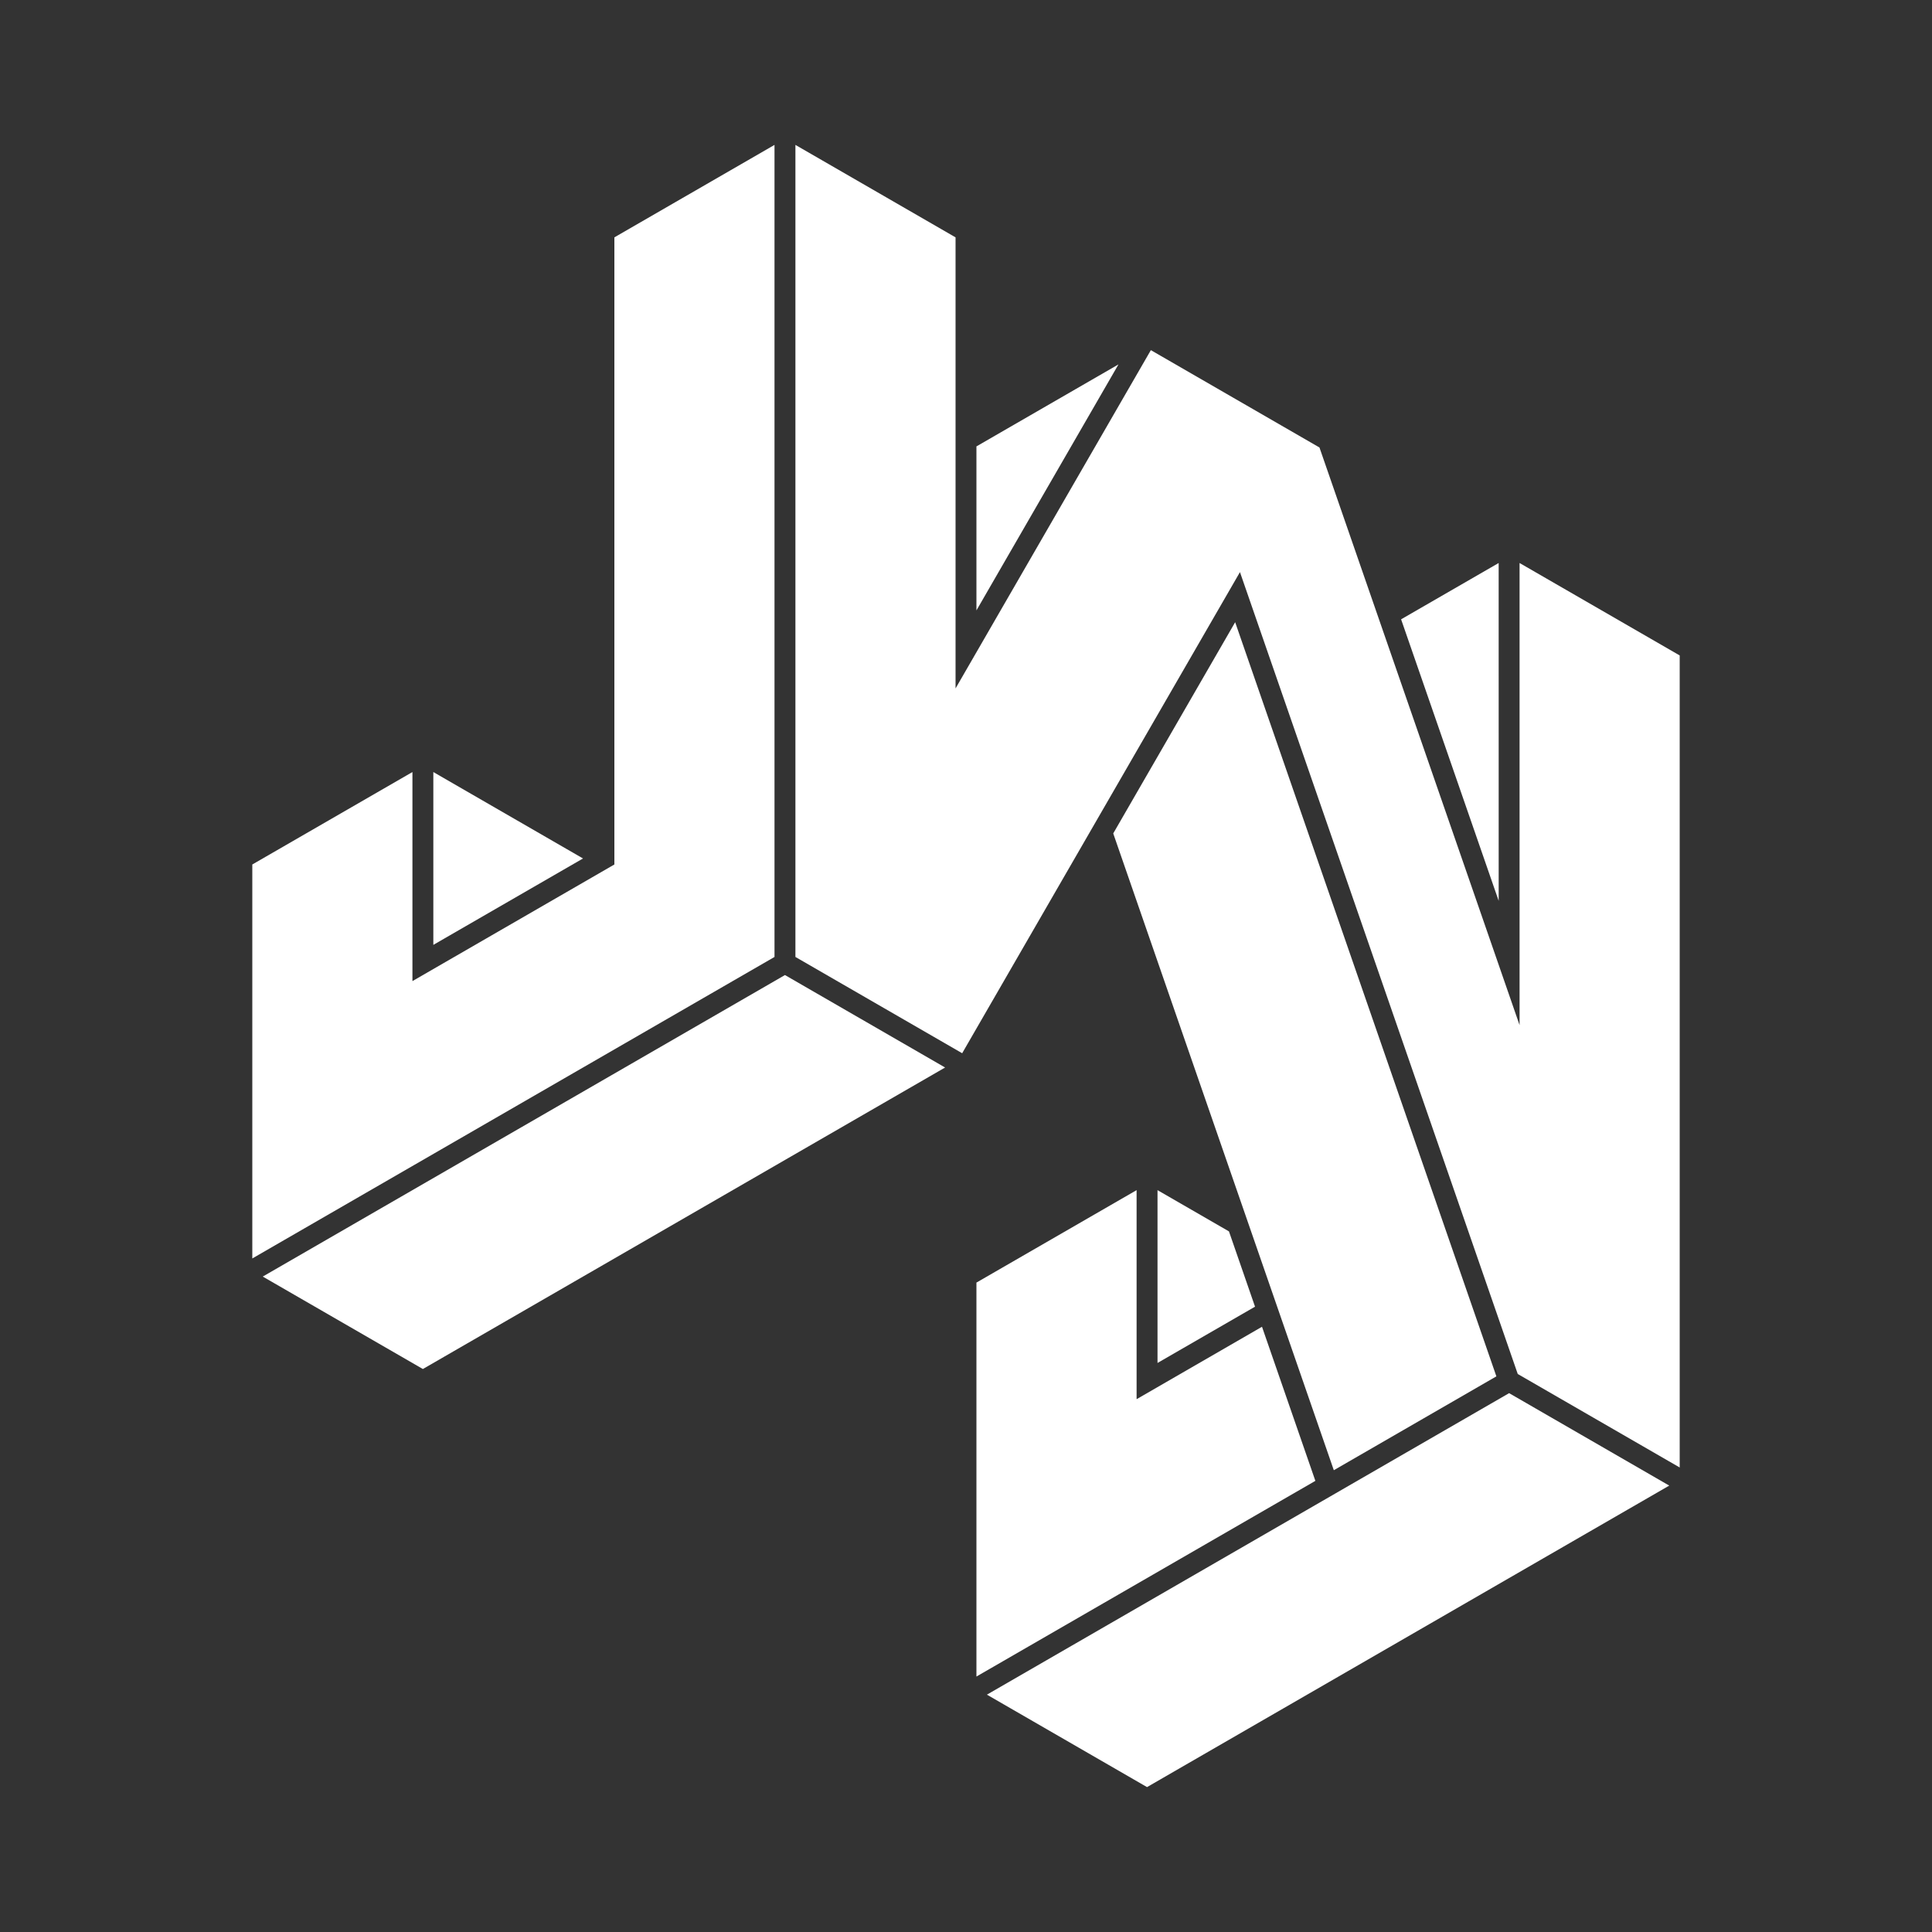 <?xml version="1.0" encoding="utf-8"?>
<!-- Generator: Adobe Illustrator 16.0.0, SVG Export Plug-In . SVG Version: 6.00 Build 0)  -->
<!DOCTYPE svg PUBLIC "-//W3C//DTD SVG 1.1//EN" "http://www.w3.org/Graphics/SVG/1.1/DTD/svg11.dtd">
<svg version="1.1" id="Layer_1" xmlns="http://www.w3.org/2000/svg" xmlns:xlink="http://www.w3.org/1999/xlink" x="0px" y="0px"
	 width="120px" height="120px" viewBox="0 0 120 120" enable-background="new 0 0 120 120" xml:space="preserve">
<rect x="0" y="0" width="120" height="120" fill="#333333" stroke="none"/>
<g>
	<polygon fill="#FFFFFF" points="94.27,85.341 104.329,91.148 104.329,40.711 94.383,34.969 94.383,63.671 81.954,27.794 
		71.482,21.748 59.351,42.759 59.351,14.743 49.405,9 49.405,59.438 59.762,65.418 77.016,35.535 	"/>
	<polygon fill="#FFFFFF" points="36.212,53.321 26.915,47.953 26.915,58.688 	"/>
	<polygon fill="#FFFFFF" points="61.299,105.258 71.244,111 103.68,92.273 93.734,86.531 	"/>
	<polygon fill="#FFFFFF" points="69.471,22.633 60.648,27.727 60.648,37.914 	"/>
	<polygon fill="#FFFFFF" points="25.617,47.953 15.671,53.695 15.671,78.165 48.106,59.438 48.106,9 38.16,14.743 38.16,53.695 
		25.617,60.938 	"/>
	<polygon fill="#FFFFFF" points="16.32,79.29 26.266,85.032 58.702,66.305 48.755,60.562 	"/>
	<polygon fill="#FFFFFF" points="93.085,34.969 87.025,38.467 93.086,55.955 	"/>
	<polygon fill="#FFFFFF" points="92.943,85.488 76.718,38.646 69.145,51.766 82.846,91.318 	"/>
	<polygon fill="#FFFFFF" points="60.648,79.664 60.648,104.133 81.7,91.979 78.385,82.408 70.596,86.906 70.596,73.922 	"/>
	<polygon fill="#FFFFFF" points="77.952,81.16 76.333,76.484 71.895,73.922 71.895,84.656 	"/>
</g>
</svg>

